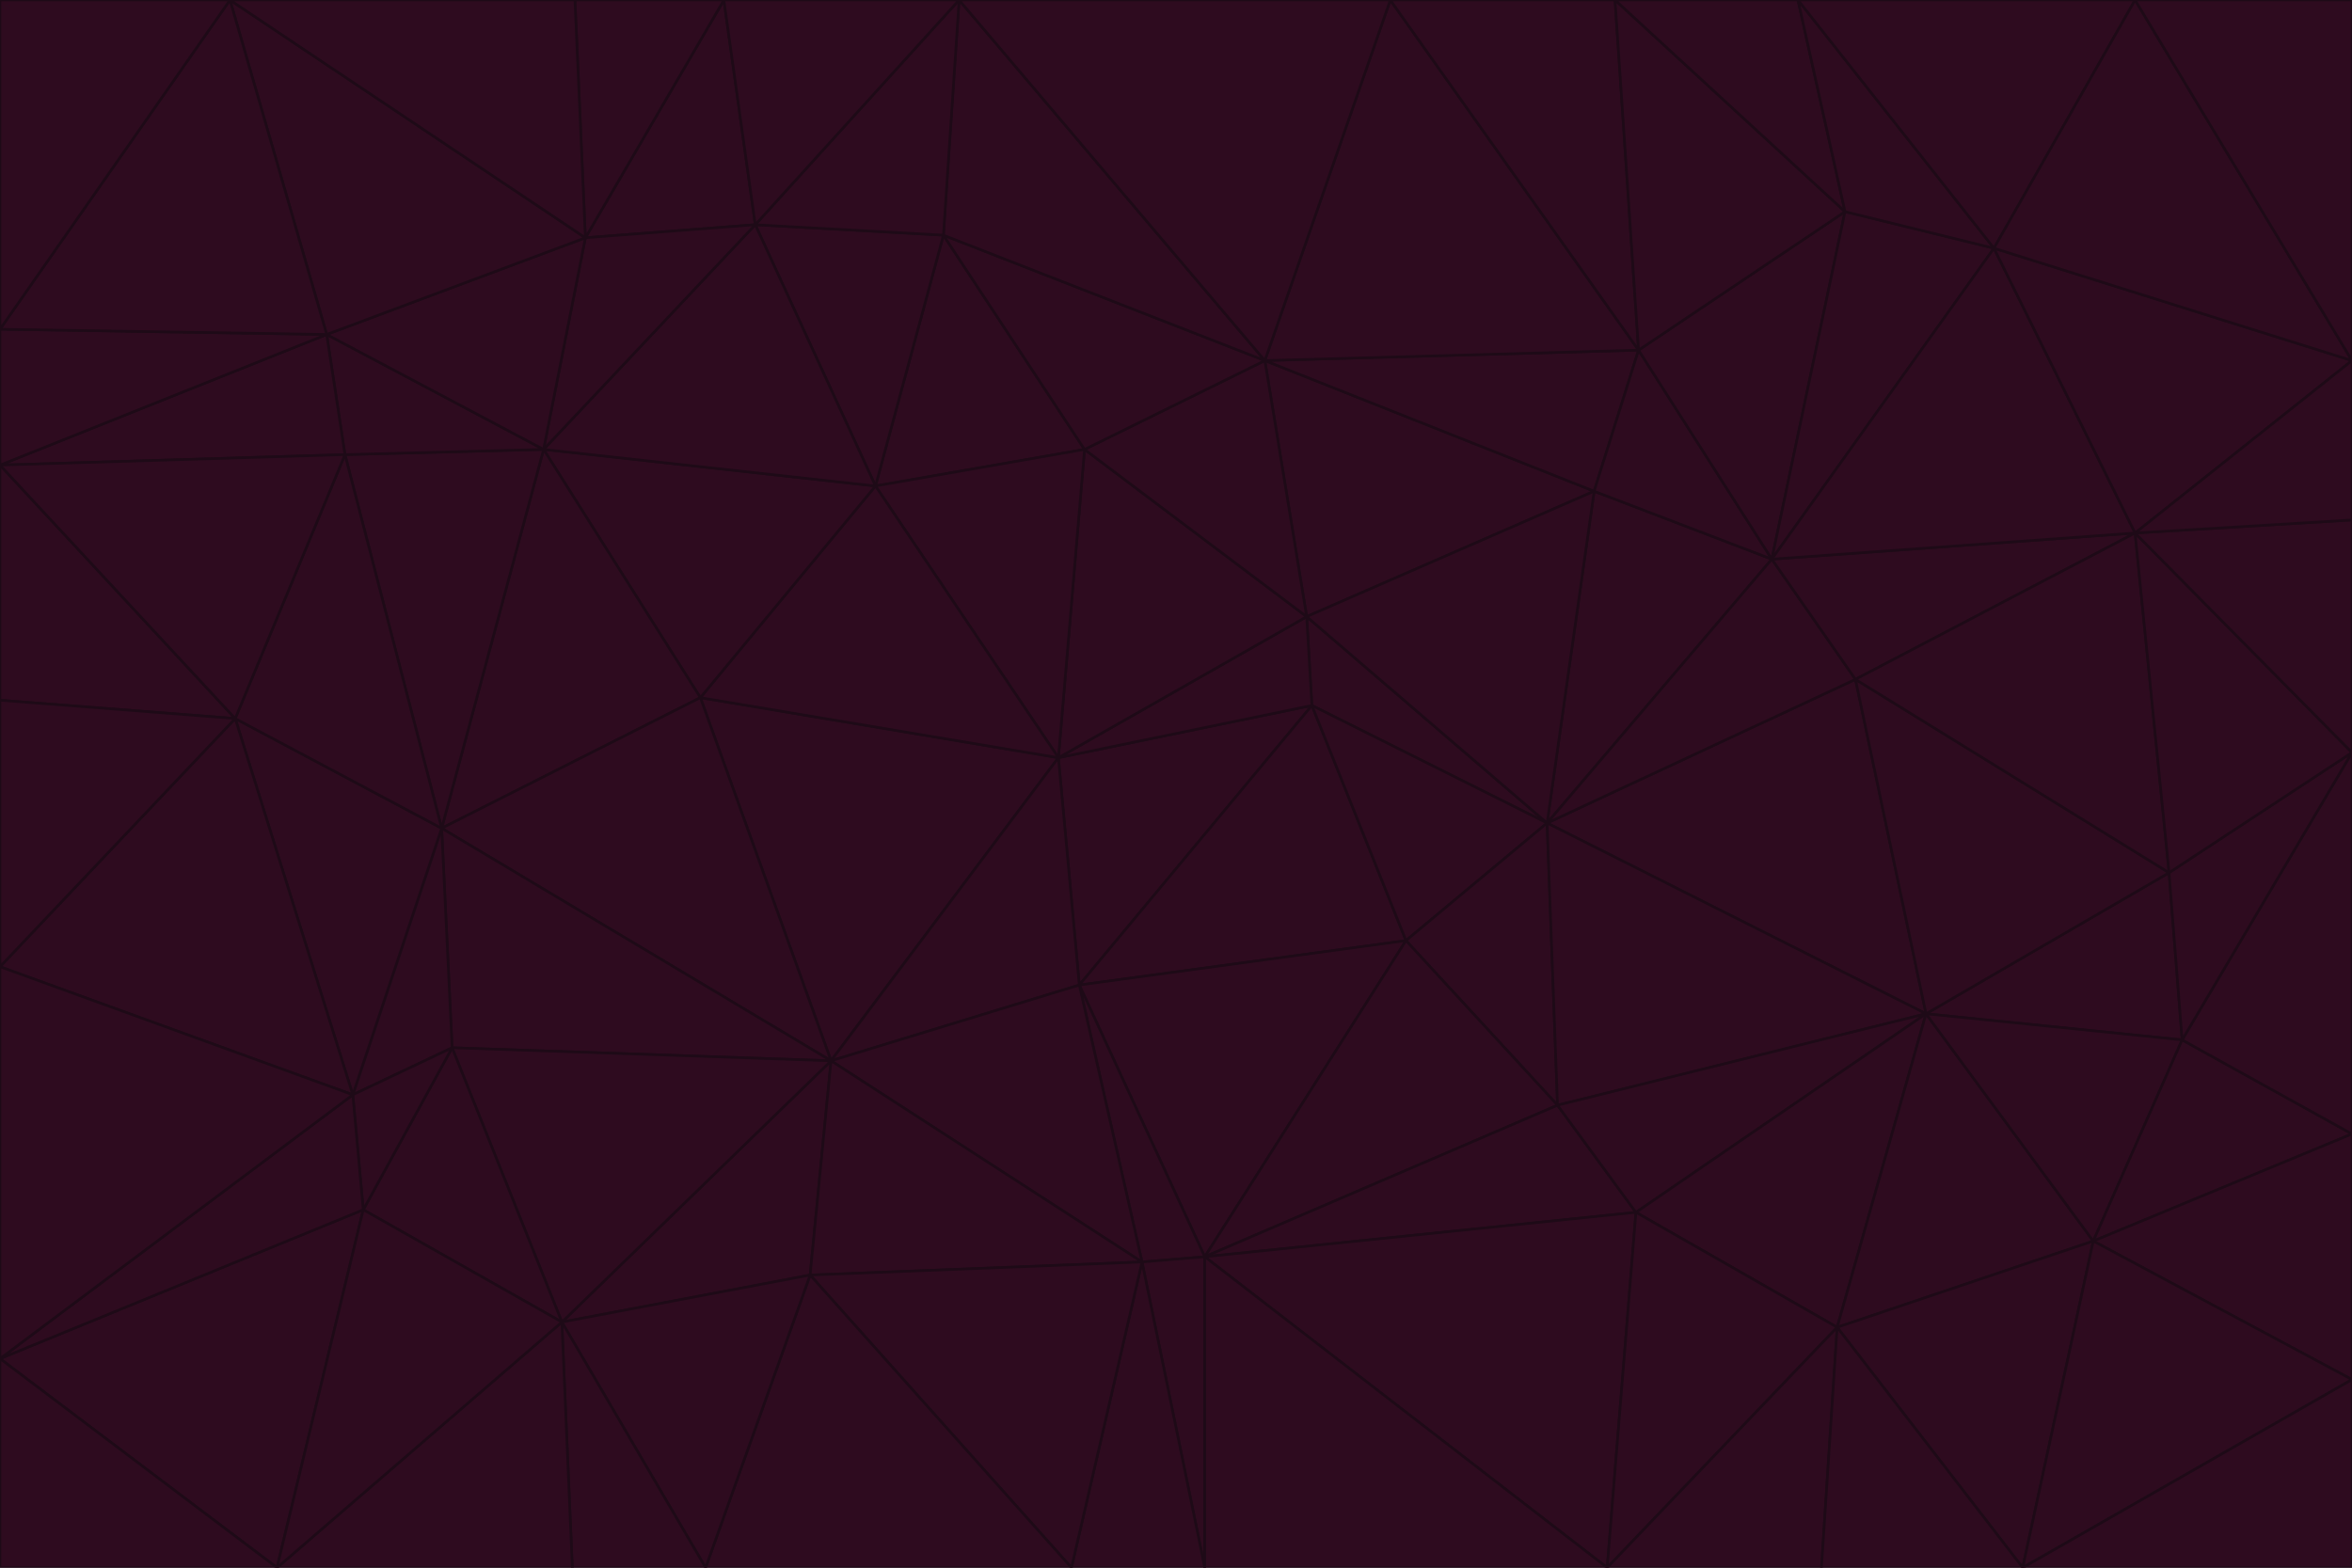 <svg id="visual" viewBox="0 0 900 600" width="900" height="600" xmlns="http://www.w3.org/2000/svg" xmlns:xlink="http://www.w3.org/1999/xlink" version="1.1"><g stroke-width="1" stroke-linejoin="bevel"><path d="M405 290L413 377L502 270Z" fill="#2e0b1f" stroke="#1e0a17"></path><path d="M413 377L538 360L502 270Z" fill="#2e0b1f" stroke="#1e0a17"></path><path d="M592 315L500 236L502 270Z" fill="#2e0b1f" stroke="#1e0a17"></path><path d="M502 270L500 236L405 290Z" fill="#2e0b1f" stroke="#1e0a17"></path><path d="M538 360L592 315L502 270Z" fill="#2e0b1f" stroke="#1e0a17"></path><path d="M413 377L461 481L538 360Z" fill="#2e0b1f" stroke="#1e0a17"></path><path d="M538 360L596 423L592 315Z" fill="#2e0b1f" stroke="#1e0a17"></path><path d="M413 377L437 483L461 481Z" fill="#2e0b1f" stroke="#1e0a17"></path><path d="M461 481L596 423L538 360Z" fill="#2e0b1f" stroke="#1e0a17"></path><path d="M500 236L415 172L405 290Z" fill="#2e0b1f" stroke="#1e0a17"></path><path d="M268 267L318 406L405 290Z" fill="#2e0b1f" stroke="#1e0a17"></path><path d="M405 290L318 406L413 377Z" fill="#2e0b1f" stroke="#1e0a17"></path><path d="M413 377L318 406L437 483Z" fill="#2e0b1f" stroke="#1e0a17"></path><path d="M610 188L484 138L500 236Z" fill="#2e0b1f" stroke="#1e0a17"></path><path d="M500 236L484 138L415 172Z" fill="#2e0b1f" stroke="#1e0a17"></path><path d="M361 90L335 186L415 172Z" fill="#2e0b1f" stroke="#1e0a17"></path><path d="M415 172L335 186L405 290Z" fill="#2e0b1f" stroke="#1e0a17"></path><path d="M678 214L610 188L592 315Z" fill="#2e0b1f" stroke="#1e0a17"></path><path d="M592 315L610 188L500 236Z" fill="#2e0b1f" stroke="#1e0a17"></path><path d="M335 186L268 267L405 290Z" fill="#2e0b1f" stroke="#1e0a17"></path><path d="M461 481L626 464L596 423Z" fill="#2e0b1f" stroke="#1e0a17"></path><path d="M737 388L710 260L592 315Z" fill="#2e0b1f" stroke="#1e0a17"></path><path d="M215 506L310 488L318 406Z" fill="#2e0b1f" stroke="#1e0a17"></path><path d="M318 406L310 488L437 483Z" fill="#2e0b1f" stroke="#1e0a17"></path><path d="M710 260L678 214L592 315Z" fill="#2e0b1f" stroke="#1e0a17"></path><path d="M610 188L627 134L484 138Z" fill="#2e0b1f" stroke="#1e0a17"></path><path d="M678 214L627 134L610 188Z" fill="#2e0b1f" stroke="#1e0a17"></path><path d="M737 388L592 315L596 423Z" fill="#2e0b1f" stroke="#1e0a17"></path><path d="M678 214L706 81L627 134Z" fill="#2e0b1f" stroke="#1e0a17"></path><path d="M484 138L361 90L415 172Z" fill="#2e0b1f" stroke="#1e0a17"></path><path d="M335 186L208 172L268 267Z" fill="#2e0b1f" stroke="#1e0a17"></path><path d="M367 0L361 90L484 138Z" fill="#2e0b1f" stroke="#1e0a17"></path><path d="M437 483L461 600L461 481Z" fill="#2e0b1f" stroke="#1e0a17"></path><path d="M461 481L615 600L626 464Z" fill="#2e0b1f" stroke="#1e0a17"></path><path d="M410 600L461 600L437 483Z" fill="#2e0b1f" stroke="#1e0a17"></path><path d="M310 488L410 600L437 483Z" fill="#2e0b1f" stroke="#1e0a17"></path><path d="M626 464L737 388L596 423Z" fill="#2e0b1f" stroke="#1e0a17"></path><path d="M703 508L737 388L626 464Z" fill="#2e0b1f" stroke="#1e0a17"></path><path d="M208 172L169 317L268 267Z" fill="#2e0b1f" stroke="#1e0a17"></path><path d="M268 267L169 317L318 406Z" fill="#2e0b1f" stroke="#1e0a17"></path><path d="M361 90L289 86L335 186Z" fill="#2e0b1f" stroke="#1e0a17"></path><path d="M615 600L703 508L626 464Z" fill="#2e0b1f" stroke="#1e0a17"></path><path d="M169 317L173 401L318 406Z" fill="#2e0b1f" stroke="#1e0a17"></path><path d="M310 488L270 600L410 600Z" fill="#2e0b1f" stroke="#1e0a17"></path><path d="M289 86L208 172L335 186Z" fill="#2e0b1f" stroke="#1e0a17"></path><path d="M173 401L215 506L318 406Z" fill="#2e0b1f" stroke="#1e0a17"></path><path d="M461 600L615 600L461 481Z" fill="#2e0b1f" stroke="#1e0a17"></path><path d="M215 506L270 600L310 488Z" fill="#2e0b1f" stroke="#1e0a17"></path><path d="M627 134L532 0L484 138Z" fill="#2e0b1f" stroke="#1e0a17"></path><path d="M361 90L367 0L289 86Z" fill="#2e0b1f" stroke="#1e0a17"></path><path d="M277 0L224 91L289 86Z" fill="#2e0b1f" stroke="#1e0a17"></path><path d="M289 86L224 91L208 172Z" fill="#2e0b1f" stroke="#1e0a17"></path><path d="M208 172L132 174L169 317Z" fill="#2e0b1f" stroke="#1e0a17"></path><path d="M173 401L139 463L215 506Z" fill="#2e0b1f" stroke="#1e0a17"></path><path d="M215 506L219 600L270 600Z" fill="#2e0b1f" stroke="#1e0a17"></path><path d="M169 317L135 419L173 401Z" fill="#2e0b1f" stroke="#1e0a17"></path><path d="M90 275L135 419L169 317Z" fill="#2e0b1f" stroke="#1e0a17"></path><path d="M532 0L367 0L484 138Z" fill="#2e0b1f" stroke="#1e0a17"></path><path d="M763 95L706 81L678 214Z" fill="#2e0b1f" stroke="#1e0a17"></path><path d="M627 134L618 0L532 0Z" fill="#2e0b1f" stroke="#1e0a17"></path><path d="M817 204L678 214L710 260Z" fill="#2e0b1f" stroke="#1e0a17"></path><path d="M135 419L139 463L173 401Z" fill="#2e0b1f" stroke="#1e0a17"></path><path d="M615 600L697 600L703 508Z" fill="#2e0b1f" stroke="#1e0a17"></path><path d="M835 398L830 334L737 388Z" fill="#2e0b1f" stroke="#1e0a17"></path><path d="M706 81L618 0L627 134Z" fill="#2e0b1f" stroke="#1e0a17"></path><path d="M106 600L219 600L215 506Z" fill="#2e0b1f" stroke="#1e0a17"></path><path d="M125 128L132 174L208 172Z" fill="#2e0b1f" stroke="#1e0a17"></path><path d="M801 475L737 388L703 508Z" fill="#2e0b1f" stroke="#1e0a17"></path><path d="M737 388L830 334L710 260Z" fill="#2e0b1f" stroke="#1e0a17"></path><path d="M774 600L801 475L703 508Z" fill="#2e0b1f" stroke="#1e0a17"></path><path d="M830 334L817 204L710 260Z" fill="#2e0b1f" stroke="#1e0a17"></path><path d="M132 174L90 275L169 317Z" fill="#2e0b1f" stroke="#1e0a17"></path><path d="M0 520L106 600L139 463Z" fill="#2e0b1f" stroke="#1e0a17"></path><path d="M367 0L277 0L289 86Z" fill="#2e0b1f" stroke="#1e0a17"></path><path d="M224 91L125 128L208 172Z" fill="#2e0b1f" stroke="#1e0a17"></path><path d="M801 475L835 398L737 388Z" fill="#2e0b1f" stroke="#1e0a17"></path><path d="M817 204L763 95L678 214Z" fill="#2e0b1f" stroke="#1e0a17"></path><path d="M706 81L688 0L618 0Z" fill="#2e0b1f" stroke="#1e0a17"></path><path d="M88 0L125 128L224 91Z" fill="#2e0b1f" stroke="#1e0a17"></path><path d="M0 178L0 268L90 275Z" fill="#2e0b1f" stroke="#1e0a17"></path><path d="M763 95L688 0L706 81Z" fill="#2e0b1f" stroke="#1e0a17"></path><path d="M277 0L220 0L224 91Z" fill="#2e0b1f" stroke="#1e0a17"></path><path d="M697 600L774 600L703 508Z" fill="#2e0b1f" stroke="#1e0a17"></path><path d="M801 475L900 434L835 398Z" fill="#2e0b1f" stroke="#1e0a17"></path><path d="M900 434L900 288L835 398Z" fill="#2e0b1f" stroke="#1e0a17"></path><path d="M835 398L900 288L830 334Z" fill="#2e0b1f" stroke="#1e0a17"></path><path d="M830 334L900 288L817 204Z" fill="#2e0b1f" stroke="#1e0a17"></path><path d="M817 204L900 138L763 95Z" fill="#2e0b1f" stroke="#1e0a17"></path><path d="M0 520L139 463L135 419Z" fill="#2e0b1f" stroke="#1e0a17"></path><path d="M139 463L106 600L215 506Z" fill="#2e0b1f" stroke="#1e0a17"></path><path d="M900 528L900 434L801 475Z" fill="#2e0b1f" stroke="#1e0a17"></path><path d="M900 288L900 199L817 204Z" fill="#2e0b1f" stroke="#1e0a17"></path><path d="M763 95L817 0L688 0Z" fill="#2e0b1f" stroke="#1e0a17"></path><path d="M90 275L0 370L135 419Z" fill="#2e0b1f" stroke="#1e0a17"></path><path d="M0 268L0 370L90 275Z" fill="#2e0b1f" stroke="#1e0a17"></path><path d="M0 178L132 174L125 128Z" fill="#2e0b1f" stroke="#1e0a17"></path><path d="M0 178L90 275L132 174Z" fill="#2e0b1f" stroke="#1e0a17"></path><path d="M900 199L900 138L817 204Z" fill="#2e0b1f" stroke="#1e0a17"></path><path d="M774 600L900 528L801 475Z" fill="#2e0b1f" stroke="#1e0a17"></path><path d="M900 138L817 0L763 95Z" fill="#2e0b1f" stroke="#1e0a17"></path><path d="M0 126L0 178L125 128Z" fill="#2e0b1f" stroke="#1e0a17"></path><path d="M220 0L88 0L224 91Z" fill="#2e0b1f" stroke="#1e0a17"></path><path d="M0 370L0 520L135 419Z" fill="#2e0b1f" stroke="#1e0a17"></path><path d="M88 0L0 126L125 128Z" fill="#2e0b1f" stroke="#1e0a17"></path><path d="M774 600L900 600L900 528Z" fill="#2e0b1f" stroke="#1e0a17"></path><path d="M0 520L0 600L106 600Z" fill="#2e0b1f" stroke="#1e0a17"></path><path d="M900 138L900 0L817 0Z" fill="#2e0b1f" stroke="#1e0a17"></path><path d="M88 0L0 0L0 126Z" fill="#2e0b1f" stroke="#1e0a17"></path></g></svg>